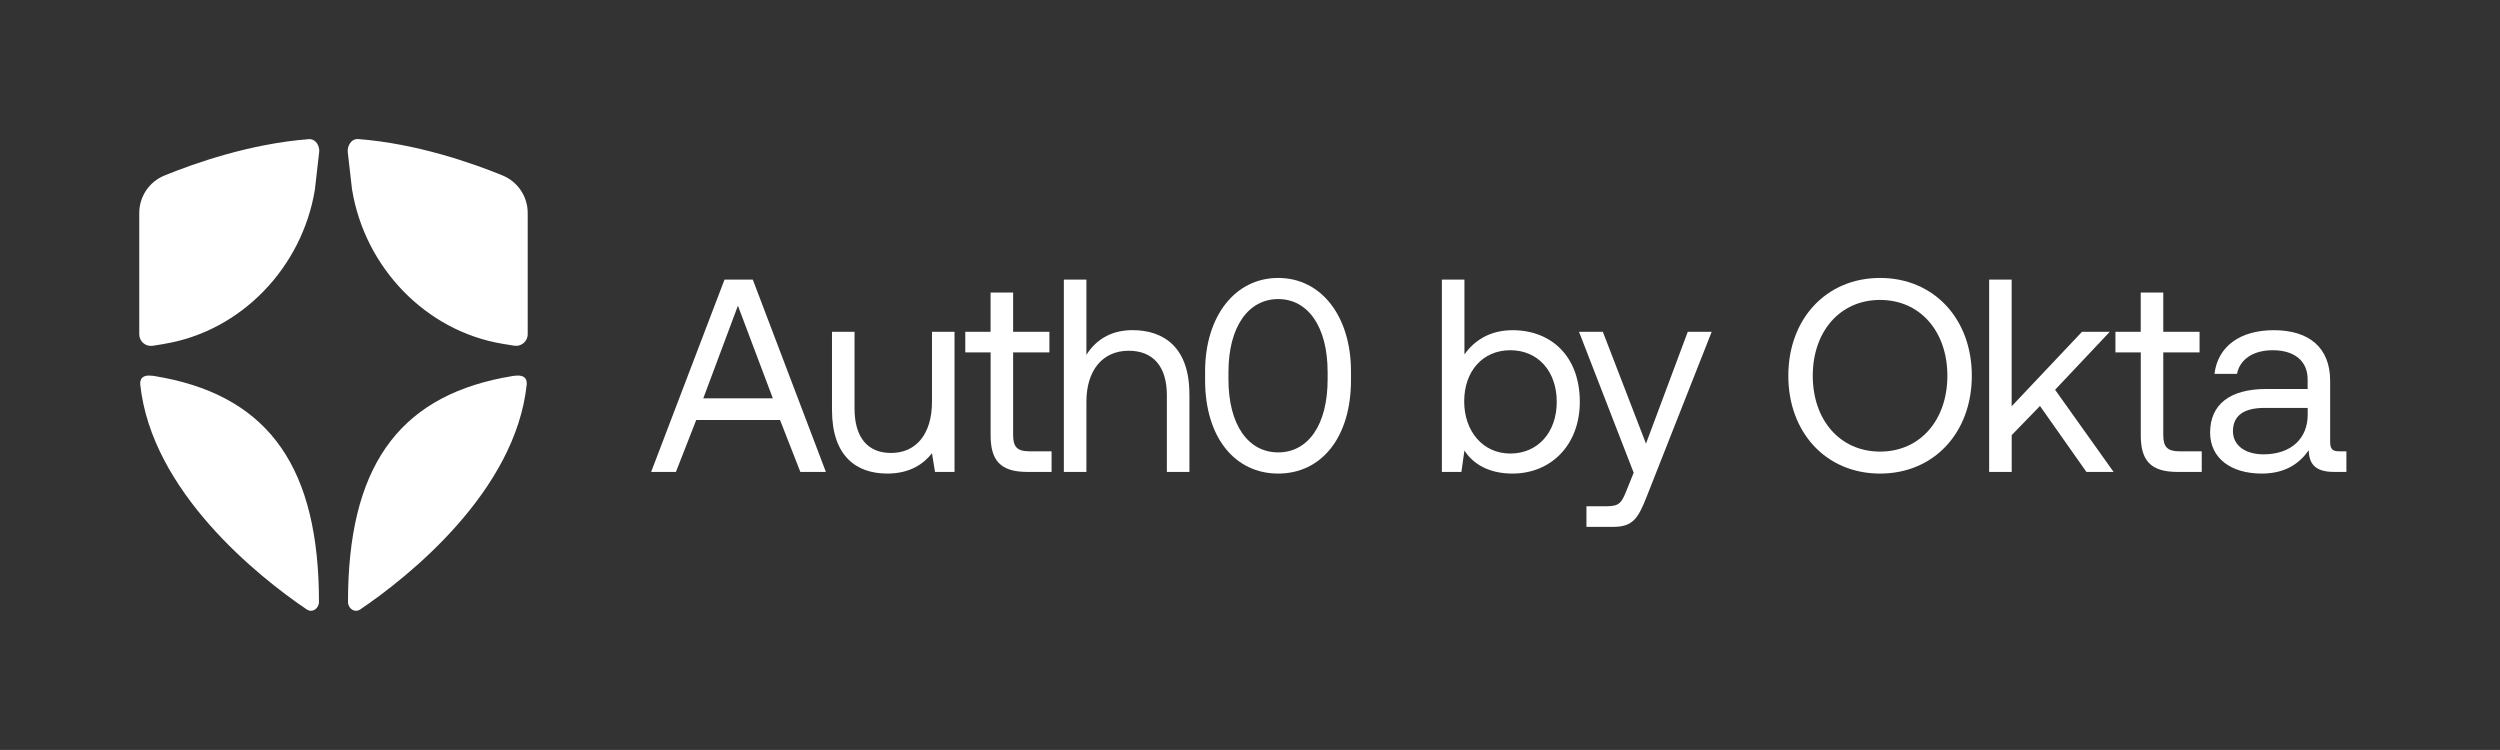 <?xml version="1.0" encoding="UTF-8"?><svg id="Layout" xmlns="http://www.w3.org/2000/svg" viewBox="0 0 527.8 158.32"><rect x="0" y="0" width="527.8" height="158.32" fill="#333333" stroke="none"/><g><path d="M137.47,99.63l15.49-40.6h5.97l15.43,40.6h-5.39l-4.29-10.96h-17.69l-4.29,10.96h-5.22Zm11.02-15.54h14.67l-7.37-19.55-7.31,19.55Z" fill="#fff"/><path d="M196.76,70.05h4.76v29.58h-4.12l-.64-3.94c-1.74,2.2-4.58,4.29-9.45,4.29-6.5,0-11.66-3.65-11.66-13.46v-16.47h4.76v16.18c0,6.15,2.78,9.4,7.71,9.4,5.39,0,8.64-4.12,8.64-10.79v-14.79Z" fill="#fff"/><path d="M209.13,74.4h-5.34v-4.35h5.34v-8.29h4.76v8.29h7.66v4.35h-7.66v17.46c0,2.49,.87,3.42,3.42,3.42h4.7v4.35h-5.16c-5.69,0-7.71-2.49-7.71-7.71v-17.52Z" fill="#fff"/><path d="M251.11,83.16v16.47h-4.76v-16.18c0-6.15-2.96-9.4-8.06-9.4-5.51,0-8.93,4.12-8.93,10.79v14.79h-4.76V59.03h4.76v15.89c1.74-2.78,4.76-5.22,9.74-5.22,6.61,0,12,3.65,12,13.46Z" fill="#fff"/><path d="M254.42,78.4c0-11.54,6.26-19.72,15.43-19.72s15.37,8.18,15.37,19.72v1.86c0,12.12-6.26,19.72-15.37,19.72s-15.43-7.6-15.43-19.72v-1.86Zm25.87,.17c0-9.63-4.18-15.43-10.44-15.43s-10.5,5.8-10.5,15.43v1.51c0,9.63,4.18,15.43,10.5,15.43s10.44-5.8,10.44-15.43v-1.51Z" fill="#fff"/><path d="M333.53,84.84c0,9.05-6.03,15.14-14.21,15.14-4.99,0-8.35-2.03-10.15-4.87l-.64,4.52h-4.12V59.03h4.76v15.78c1.97-2.73,5.16-5.1,10.15-5.1,8.18,0,14.21,5.51,14.21,15.14Zm-4.87,0c0-6.44-3.94-10.9-9.8-10.9s-9.74,4.47-9.74,10.79,3.94,11.02,9.74,11.02,9.8-4.47,9.8-10.9Z" fill="#fff"/><path d="M333.35,70.05h5.04l9.11,23.61,8.82-23.61h5.05l-13.63,34.57c-1.86,4.76-2.96,6.61-7.13,6.61h-5.68v-4.35h4.23c2.73,0,3.19-.7,4.29-3.48l1.45-3.6-11.54-29.75Z" fill="#fff"/><path d="M396.92,99.98c-11.43,0-19.37-8.7-19.37-20.65s7.95-20.65,19.37-20.65,19.37,8.7,19.37,20.65-7.95,20.65-19.37,20.65Zm0-4.64c8.47,0,14.21-6.67,14.21-16.01s-5.74-16.01-14.21-16.01-14.21,6.67-14.21,16.01,5.74,16.01,14.21,16.01Z" fill="#fff"/><path d="M419.94,59.03h4.76v26.74l14.85-15.72h5.86l-11.54,12.24,12.35,17.34h-5.74l-9.8-13.92-5.97,6.15v7.77h-4.76V59.03Z" fill="#fff"/><path d="M451.95,74.4h-5.34v-4.35h5.34v-8.29h4.76v8.29h7.66v4.35h-7.66v17.46c0,2.49,.87,3.42,3.42,3.42h4.7v4.35h-5.16c-5.69,0-7.71-2.49-7.71-7.71v-17.52Z" fill="#fff"/><path d="M495.37,95.28v4.35h-2.61c-3.95,0-5.28-1.68-5.34-4.58-1.86,2.67-4.81,4.93-9.92,4.93-6.5,0-10.9-3.25-10.9-8.64,0-5.92,4.12-9.22,11.89-9.22h8.7v-2.03c0-3.83-2.73-6.15-7.37-6.15-4.18,0-6.96,1.97-7.54,4.99h-4.76c.7-5.8,5.39-9.22,12.53-9.22,7.54,0,11.89,3.77,11.89,10.67v12.93c0,1.57,.58,1.97,1.91,1.97h1.51Zm-8.18-9.16h-9.16c-4.23,0-6.61,1.57-6.61,4.93,0,2.9,2.49,4.87,6.44,4.87,5.92,0,9.34-3.42,9.34-8.35v-1.45Z" fill="#fff"/></g><g><path d="M34.66,72.6c16.33-2.69,29.12-16.19,31.81-32.51l.9-7.85c.22-1.25-.62-2.98-2.2-2.86-12.34,.96-23.97,5.03-30.46,7.68-3.21,1.31-5.31,4.44-5.31,7.91v25.6c0,1.52,1.36,2.67,2.86,2.43l2.4-.39Z" fill="#fff"/><path d="M74.34,40.08c2.69,16.33,15.48,29.82,31.81,32.51l2.4,.39c1.5,.25,2.86-.91,2.86-2.43v-25.6c0-3.47-2.1-6.59-5.31-7.91-6.48-2.65-18.12-6.72-30.46-7.68-1.58-.12-2.4,1.63-2.21,2.86l.9,7.85Z" fill="#fff"/><path d="M106.14,79.76c-22.31,4.4-32.67,19.23-32.67,47.31,0,1.41,1.4,2.38,2.57,1.6,10.26-6.92,32.84-24.98,35.17-47.58,.09-2.85-3.47-1.51-5.07-1.33Z" fill="#fff"/><path d="M34.67,79.76c22.31,4.4,32.67,19.23,32.67,47.31,0,1.41-1.4,2.38-2.57,1.6-10.26-6.92-32.84-24.98-35.17-47.58-.09-2.85,3.47-1.51,5.07-1.33Z" fill="#fff"/></g></svg>